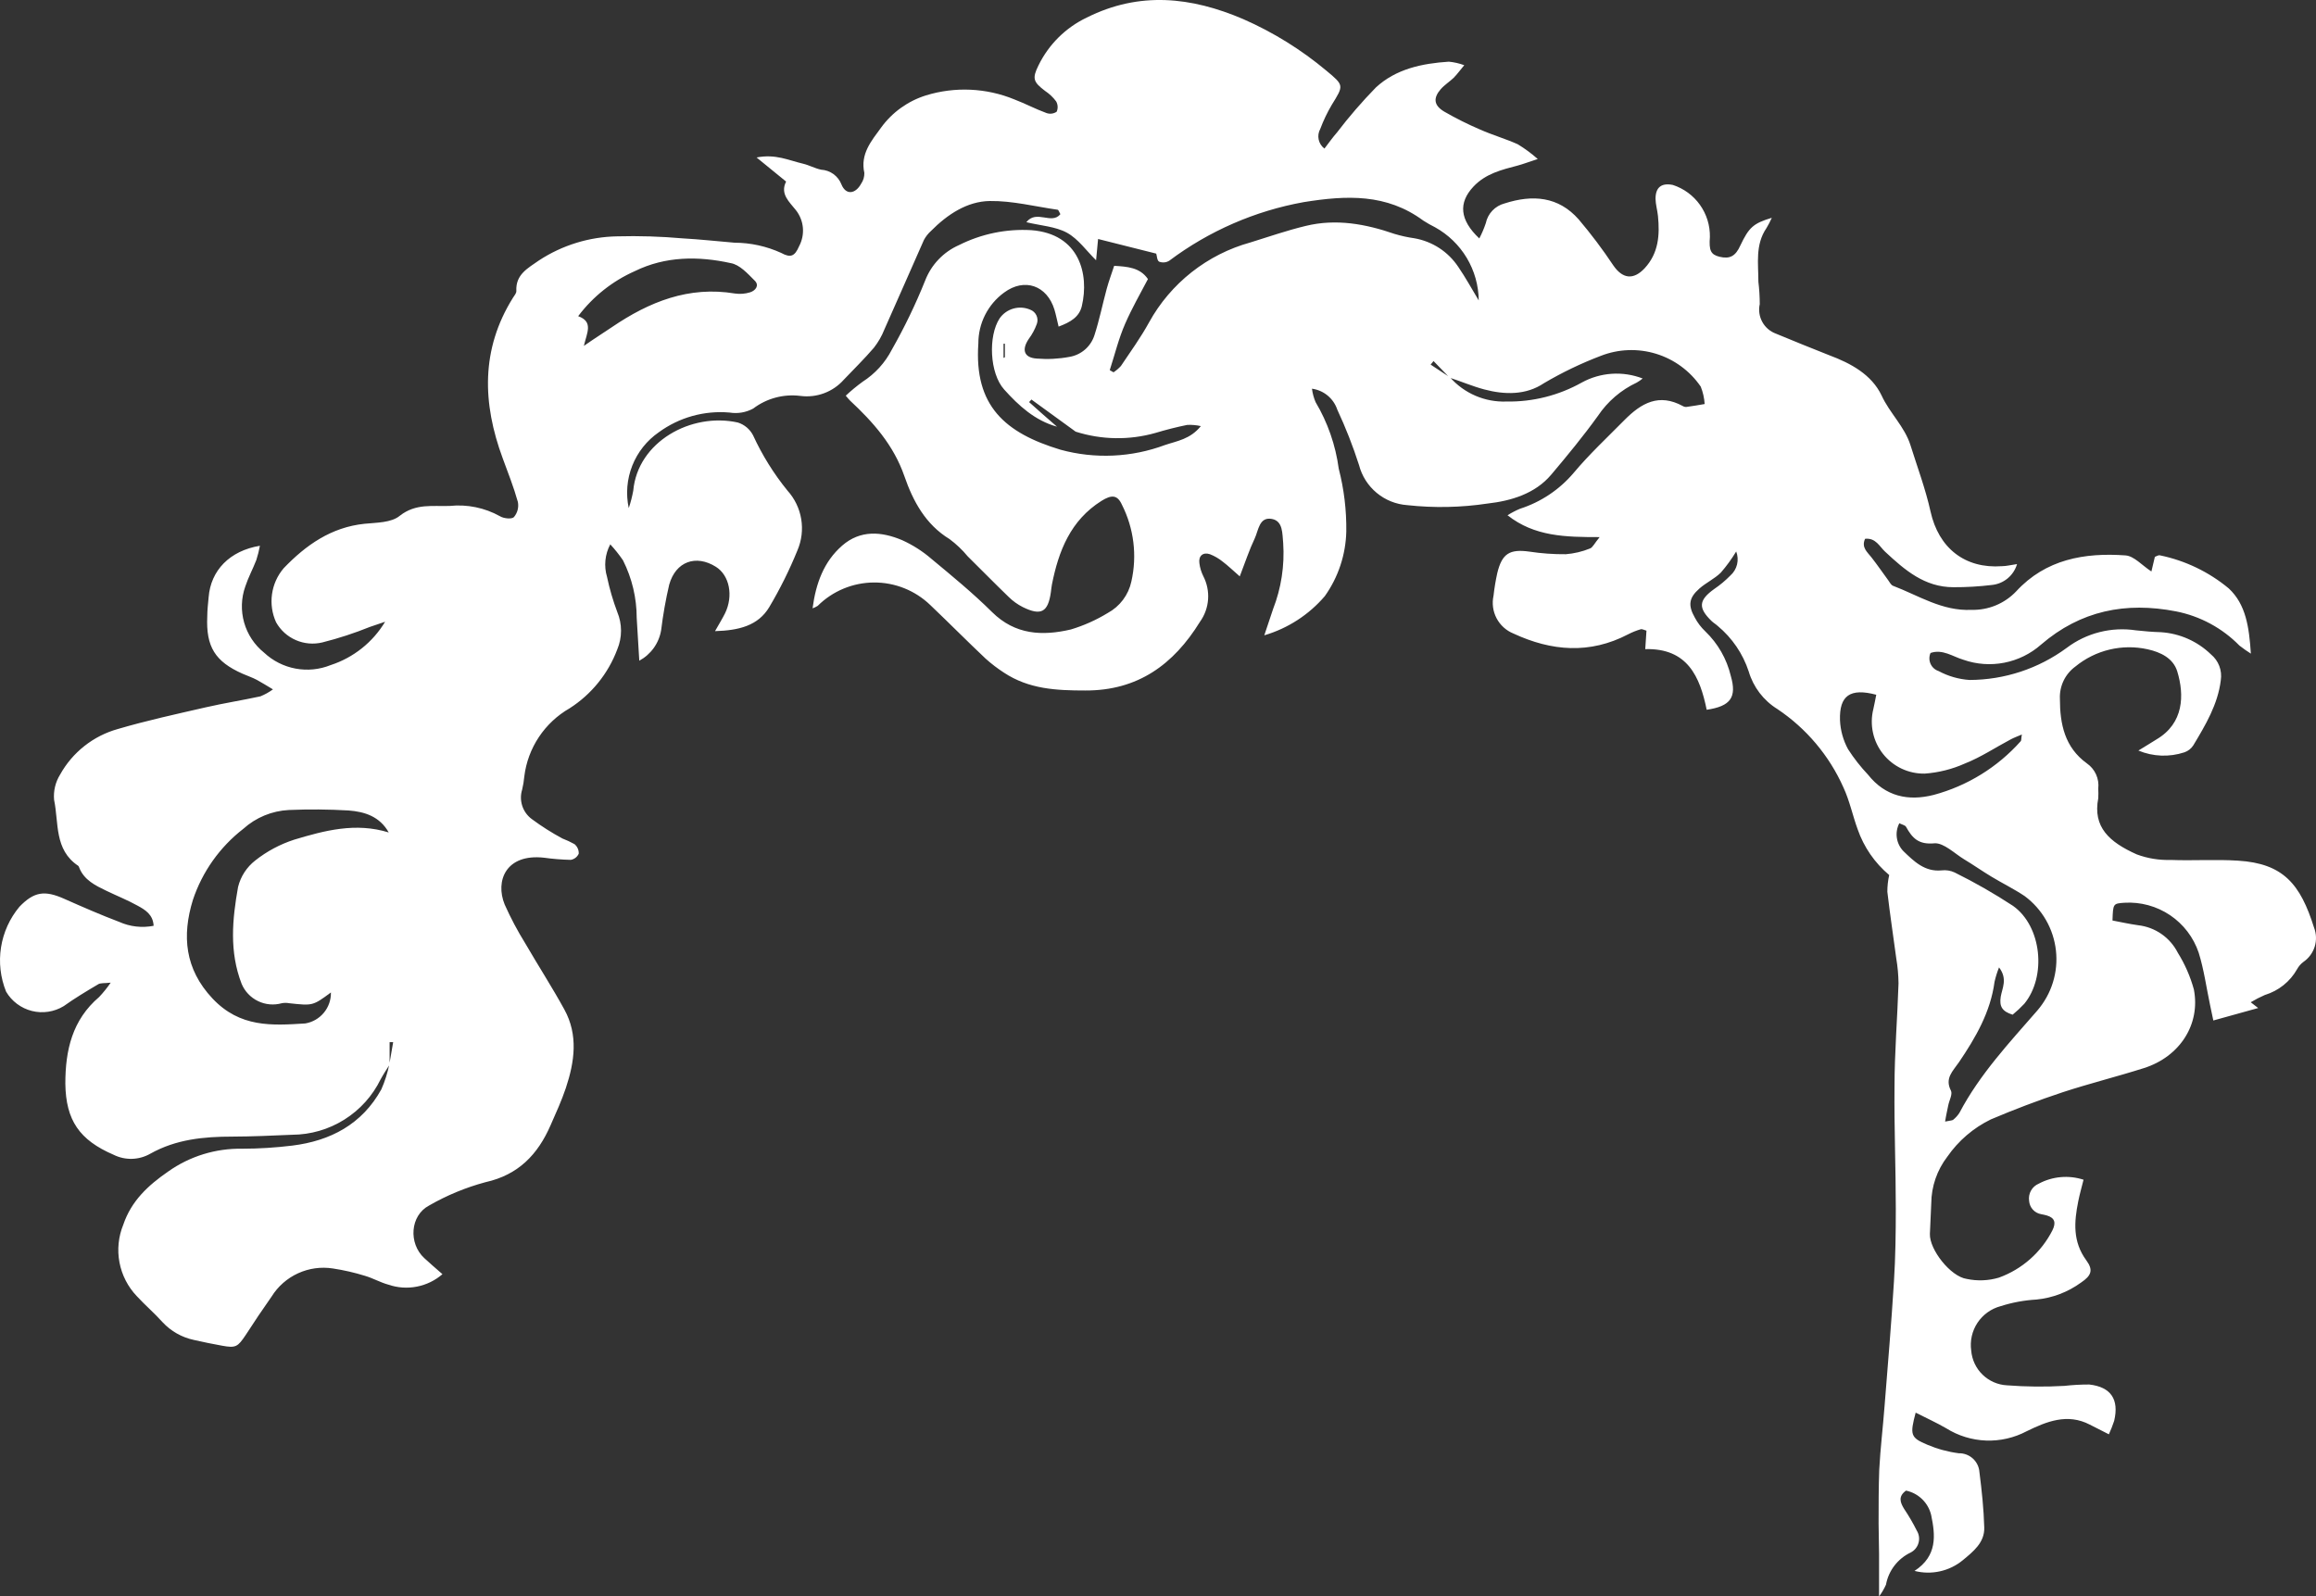 ﻿<?xml version="1.0" encoding="utf-8"?>
<svg version="1.1" xmlns:xlink="http://www.w3.org/1999/xlink" width="132px" height="91px" xmlns="http://www.w3.org/2000/svg">
  <rect width="100%" height="100%" fill="#333333" stroke="none"/>
  <g transform="matrix(1 0 0 1 -65 -42 )">
    <path d="M 58.653 22.92  C 59.179 23.394  59.709 23.86  60.243 24.321  C 58.988 23.973  58.067 23.131  57.232 22.202  C 56.398 21.273  56.316 19.158  56.971 18.151  C 57.16 17.879  57.437 17.681  57.755 17.59  C 58.073 17.499  58.413 17.521  58.717 17.652  C 58.875 17.71  59.003 17.829  59.073 17.982  C 59.144 18.134  59.151 18.309  59.093 18.466  C 58.983 18.771  58.829 19.058  58.635 19.318  C 58.213 19.94  58.364 20.394  59.093 20.439  C 59.713 20.49  60.337 20.458  60.949 20.343  C 61.279 20.289  61.587 20.144  61.84 19.925  C 62.092 19.706  62.279 19.421  62.379 19.103  C 62.658 18.242  62.837 17.349  63.075 16.471  C 63.199 16.013  63.36 15.592  63.502 15.152  C 64.23 15.198  64.968 15.235  65.426 15.907  C 64.968 16.773  64.51 17.583  64.134 18.439  C 63.758 19.295  63.538 20.21  63.25 21.099  C 63.25 21.099  63.465 21.222  63.465 21.222  C 63.621 21.12  63.762 20.999  63.887 20.861  C 64.437 20.041  65.019 19.235  65.491 18.375  C 66.1 17.269  66.926 16.297  67.917 15.515  C 68.909 14.733  70.047 14.156  71.265 13.82  C 72.314 13.495  73.355 13.133  74.422 12.877  C 76.15 12.456  77.832 12.763  79.486 13.335  C 79.855 13.445  80.232 13.528  80.614 13.582  C 81.12 13.67  81.603 13.86  82.034 14.141  C 82.464 14.422  82.832 14.788  83.116 15.216  C 83.528 15.816  83.877 16.457  84.28 17.125  C 84.272 16.272  84.037 15.437  83.6 14.704  C 83.162 13.972  82.539 13.368  81.791 12.955  C 81.561 12.841  81.338 12.714  81.122 12.575  C 79.028 11.028  76.746 11.128  74.303 11.522  C 71.525 12.023  68.903 13.166  66.645 14.859  C 66.56 14.913  66.462 14.947  66.361 14.956  C 66.26 14.966  66.158 14.951  66.063 14.914  C 65.94 14.845  65.94 14.571  65.898 14.456  C 65.898 14.456  62.585 13.623  62.585 13.623  C 62.539 14.14  62.507 14.484  62.471 14.836  C 61.921 14.296  61.453 13.619  60.812 13.266  C 60.17 12.914  59.318 12.863  58.497 12.666  C 59.075 11.929  59.932 12.827  60.436 12.209  C 60.358 12.071  60.33 11.966  60.289 11.957  C 58.997 11.774  57.704 11.44  56.412 11.458  C 55.12 11.476  53.992 12.227  53.062 13.165  C 52.899 13.311  52.762 13.485  52.659 13.678  C 51.903 15.376  51.165 17.084  50.404 18.782  C 50.257 19.155  50.056 19.505  49.808 19.821  C 49.263 20.458  48.658 21.048  48.085 21.652  C 47.78 21.994  47.396 22.256  46.966 22.415  C 46.536 22.575  46.074 22.627  45.62 22.568  C 44.663 22.447  43.698 22.705  42.93 23.287  C 42.519 23.512  42.044 23.592  41.582 23.516  C 40.144 23.39  38.71 23.79  37.545 24.642  C 36.865 25.113  36.34 25.775  36.036 26.544  C 35.732 27.313  35.662 28.155  35.836 28.963  C 35.945 28.638  36.03 28.306  36.092 27.97  C 36.344 25.186  39.387 23.497  42.05 24.083  C 42.236 24.141  42.408 24.236  42.558 24.36  C 42.707 24.485  42.83 24.638  42.92 24.811  C 43.439 25.941  44.098 27.001  44.882 27.965  C 45.292 28.419  45.564 28.981  45.665 29.585  C 45.765 30.189  45.691 30.808  45.45 31.371  C 44.997 32.487  44.461 33.567  43.846 34.603  C 43.205 35.674  42.105 35.935  40.753 35.976  C 40.987 35.56  41.17 35.267  41.321 34.964  C 41.811 33.966  41.578 32.795  40.803 32.309  C 39.667 31.595  38.512 32.003  38.141 33.326  C 37.942 34.18  37.789 35.045  37.682 35.917  C 37.622 36.283  37.478 36.631  37.262 36.934  C 37.046 37.236  36.763 37.485  36.436 37.661  C 36.381 36.777  36.34 35.999  36.289 35.221  C 36.288 34.083  36.021 32.96  35.51 31.943  C 35.291 31.62  35.047 31.314  34.782 31.028  C 34.478 31.599  34.412 32.267  34.598 32.886  C 34.741 33.565  34.936 34.232  35.18 34.882  C 35.322 35.221  35.395 35.584  35.395 35.951  C 35.395 36.318  35.322 36.681  35.18 37.02  C 34.661 38.402  33.708 39.58  32.463 40.375  C 31.76 40.778  31.162 41.338  30.714 42.012  C 30.266 42.686  29.981 43.454  29.883 44.257  C 29.86 44.512  29.819 44.764  29.759 45.012  C 29.665 45.314  29.668 45.638  29.767 45.938  C 29.865 46.238  30.055 46.5  30.309 46.688  C 30.863 47.099  31.447 47.469  32.055 47.796  C 32.291 47.886  32.521 47.993  32.742 48.116  C 32.822 48.182  32.886 48.265  32.928 48.36  C 32.97 48.454  32.99 48.557  32.985 48.661  C 32.944 48.753  32.881 48.834  32.801 48.895  C 32.721 48.957  32.627 48.998  32.527 49.013  C 32.016 49.002  31.507 48.96  31.001 48.89  C 28.833 48.652  28.214 50.213  28.764 51.559  C 29.105 52.323  29.497 53.063  29.938 53.774  C 30.671 55.038  31.464 56.264  32.165 57.542  C 32.967 59.002  32.747 60.522  32.252 62.014  C 32.009 62.742  31.684 63.447  31.377 64.147  C 30.652 65.809  29.543 66.972  27.664 67.388  C 26.542 67.69  25.464 68.136  24.457 68.716  C 23.37 69.288  23.274 70.876  24.182 71.714  C 24.498 72.007  24.823 72.286  25.217 72.63  C 24.802 72.99  24.299 73.234  23.76 73.339  C 23.22 73.445  22.663 73.407  22.142 73.229  C 21.684 73.106  21.262 72.859  20.809 72.726  C 20.209 72.54  19.596 72.399  18.976 72.305  C 18.3 72.199  17.608 72.295  16.986 72.58  C 16.364 72.865  15.84 73.326  15.479 73.907  C 14.975 74.624  14.484 75.352  14.008 76.09  C 13.55 76.773  13.444 76.85  12.665 76.708  C 12.129 76.612  11.588 76.502  11.052 76.379  C 10.366 76.234  9.742 75.881  9.265 75.367  C 8.806 74.854  8.27 74.397  7.798 73.884  C 7.289 73.351  6.946 72.682  6.809 71.958  C 6.672 71.235  6.749 70.487  7.028 69.805  C 7.487 68.455  8.435 67.571  9.59 66.775  C 10.821 65.905  12.298 65.451  13.806 65.479  C 14.759 65.477  15.711 65.417  16.657 65.301  C 18.838 65.031  20.635 64.083  21.734 62.096  C 21.939 61.632  22.092 61.147  22.193 60.65  C 22.266 60.238  22.335 59.821  22.408 59.405  C 22.408 59.405  22.206 59.405  22.206 59.405  C 22.206 59.405  22.206 60.682  22.206 60.682  C 22.032 60.961  21.849 61.236  21.693 61.524  C 21.231 62.468  20.514 63.263  19.623 63.821  C 18.733 64.38  17.704 64.678  16.652 64.683  C 15.516 64.733  14.361 64.784  13.247 64.788  C 11.62 64.788  10.039 64.939  8.573 65.759  C 8.256 65.942  7.898 66.044  7.531 66.055  C 7.165 66.066  6.802 65.986  6.474 65.823  C 4.531 64.985  3.752 63.863  3.724 61.767  C 3.724 59.863  4.118 58.137  5.649 56.832  C 5.89 56.577  6.111 56.303  6.309 56.013  C 5.938 56.058  5.722 56.013  5.576 56.118  C 4.916 56.507  4.256 56.905  3.633 57.349  C 3.363 57.514  3.064 57.623  2.752 57.67  C 2.441 57.718  2.122 57.703  1.817 57.626  C 1.511 57.549  1.223 57.412  0.971 57.223  C 0.718 57.034  0.506 56.797  0.347 56.525  C 0.024 55.725  -0.076 54.853  0.058 54.001  C 0.192 53.149  0.555 52.349  1.107 51.687  C 1.941 50.822  2.546 50.739  3.651 51.229  C 4.755 51.719  5.731 52.145  6.79 52.547  C 7.406 52.824  8.093 52.902  8.756 52.772  C 8.724 52.126  8.266 51.856  7.839 51.623  C 7.262 51.302  6.648 51.06  6.052 50.771  C 5.456 50.483  4.787 50.167  4.512 49.448  C 4.505 49.411  4.486 49.377  4.457 49.352  C 3.083 48.437  3.358 46.908  3.083 45.594  C 3.037 45.089  3.158 44.582  3.426 44.152  C 3.775 43.523  4.245 42.97  4.809 42.525  C 5.373 42.079  6.02 41.75  6.712 41.556  C 8.362 41.071  10.044 40.705  11.721 40.32  C 12.757 40.082  13.806 39.917  14.842 39.693  C 15.096 39.59  15.336 39.456  15.557 39.295  C 15.154 39.057  14.897 38.892  14.64 38.755  C 14.384 38.617  14.1 38.526  13.834 38.407  C 12.257 37.711  11.735 36.864  11.813 35.138  C 11.813 34.772  11.859 34.406  11.891 34.044  C 12.01 32.52  13.087 31.394  14.814 31.11  C 14.763 31.386  14.694 31.658  14.608 31.925  C 14.411 32.433  14.15 32.914  13.98 33.431  C 13.745 34.093  13.723 34.812  13.915 35.488  C 14.107 36.163  14.504 36.763  15.053 37.203  C 15.551 37.67  16.173 37.985  16.844 38.11  C 17.516 38.236  18.209 38.167  18.843 37.912  C 20.143 37.489  21.246 36.612  21.95 35.44  C 21.95 35.44  21.074 35.738  21.074 35.738  C 20.197 36.092  19.297 36.386  18.38 36.617  C 17.874 36.741  17.342 36.696  16.865 36.489  C 16.387 36.283  15.991 35.926  15.736 35.473  C 15.507 34.971  15.427 34.415  15.503 33.87  C 15.579 33.324  15.809 32.812  16.166 32.392  C 17.431 31.073  18.875 30.053  20.777 29.856  C 21.464 29.787  22.303 29.801  22.788 29.398  C 23.705 28.679  24.667 28.876  25.634 28.839  C 26.625 28.736  27.624 28.941  28.494 29.425  C 28.705 29.558  29.168 29.604  29.291 29.476  C 29.391 29.357  29.463 29.218  29.502 29.069  C 29.541 28.919  29.546 28.762  29.516 28.611  C 29.282 27.773  28.957 26.953  28.654 26.129  C 27.49 22.985  27.399 19.913  29.236 16.974  C 29.314 16.85  29.438 16.709  29.429 16.585  C 29.383 15.642  30.08 15.294  30.717 14.845  C 32.044 13.975  33.592 13.498  35.18 13.472  C 36.423 13.439  37.667 13.478  38.906 13.587  C 39.891 13.642  40.877 13.751  41.862 13.834  C 42.779 13.837  43.685 14.035  44.52 14.415  C 45.07 14.717  45.299 14.603  45.542 14.04  C 45.716 13.715  45.792 13.347  45.76 12.98  C 45.727 12.613  45.588 12.264  45.359 11.975  C 45.001 11.517  44.442 11.06  44.804 10.35  C 44.804 10.35  43.122 8.977  43.122 8.977  C 44.204 8.762  44.955 9.142  45.762 9.329  C 46.115 9.412  46.445 9.599  46.802 9.673  C 47.055 9.687  47.298 9.774  47.503 9.922  C 47.707 10.071  47.865 10.275  47.957 10.51  C 48.209 11.133  48.754 11.073  49.084 10.465  C 49.207 10.286  49.269 10.072  49.263 9.856  C 49.02 8.775  49.671 8.025  50.221 7.269  C 50.853 6.401  51.748 5.759  52.773 5.438  C 54.429 4.928  56.212 5.009  57.814 5.667  C 58.429 5.901  59.011 6.212  59.648 6.445  C 59.743 6.478  59.845 6.489  59.946 6.475  C 60.046 6.462  60.142 6.425  60.225 6.368  C 60.266 6.273  60.285 6.171  60.279 6.068  C 60.273 5.966  60.244 5.866  60.193 5.777  C 60.021 5.546  59.81 5.346  59.57 5.187  C 58.891 4.674  58.818 4.477  59.189 3.726  C 59.771 2.534  60.74 1.573  61.939 1.002  C 64.945 -0.504  67.897 -0.179  70.857 1.089  C 72.568 1.839  74.164 2.829  75.596 4.028  C 76.613 4.871  76.59 4.866  75.903 5.978  C 75.645 6.416  75.425 6.876  75.247 7.352  C 75.145 7.535  75.113 7.749  75.157 7.955  C 75.201 8.16  75.318 8.343  75.486 8.469  C 75.733 8.148  75.944 7.846  76.2 7.553  C 76.886 6.655  77.625 5.799  78.414 4.99  C 79.56 3.928  81.049 3.616  82.575 3.516  C 82.876 3.544  83.172 3.612  83.455 3.717  C 83.194 4.028  83.038 4.248  82.85 4.436  C 82.662 4.623  82.323 4.843  82.112 5.086  C 81.677 5.589  81.718 6.001  82.3 6.354  C 82.965 6.738  83.652 7.082  84.358 7.384  C 85.059 7.695  85.806 7.91  86.503 8.222  C 86.907 8.467  87.289 8.749  87.644 9.064  C 87.08 9.247  86.8 9.357  86.507 9.435  C 85.591 9.677  84.674 9.892  83.973 10.643  C 83.116 11.559  83.189 12.534  84.312 13.591  C 84.459 13.312  84.583 13.021  84.683 12.721  C 84.739 12.452  84.869 12.204  85.058 12.005  C 85.248 11.806  85.489 11.664  85.756 11.595  C 87.35 11.083  88.821 11.192  89.981 12.511  C 90.688 13.345  91.346 14.219  91.951 15.129  C 92.478 15.894  93.093 15.976  93.734 15.294  C 94.532 14.433  94.605 13.394  94.495 12.309  C 94.463 11.98  94.362 11.659  94.357 11.33  C 94.357 10.666  94.706 10.414  95.343 10.542  C 95.967 10.745  96.509 11.143  96.889 11.677  C 97.269 12.211  97.468 12.853  97.455 13.509  C 97.396 14.282  97.506 14.511  98.001 14.635  C 98.587 14.777  98.917 14.607  99.192 13.989  C 99.683 12.959  99.93 12.731  100.984 12.415  C 100.894 12.618  100.792 12.815  100.677 13.005  C 100.031 13.953  100.219 15.019  100.219 16.063  C 100.27 16.485  100.296 16.91  100.297 17.336  C 100.22 17.679  100.271 18.038  100.44 18.347  C 100.608 18.656  100.883 18.894  101.213 19.016  C 102.228 19.437  103.245 19.849  104.265 20.252  C 105.489 20.709  106.671 21.35  107.24 22.541  C 107.698 23.543  108.555 24.317  108.889 25.383  C 109.283 26.638  109.746 27.874  110.03 29.155  C 110.489 31.229  111.978 32.428  114.1 32.273  C 114.352 32.273  114.599 32.204  114.961 32.154  C 114.868 32.472  114.682 32.756  114.426 32.968  C 114.171 33.18  113.858 33.311  113.527 33.344  C 112.8 33.432  112.069 33.475  111.337 33.472  C 109.687 33.472  108.559 32.488  107.446 31.453  C 107.125 31.156  106.91 30.648  106.3 30.712  C 106.076 31.206  106.424 31.462  106.662 31.769  C 106.992 32.19  107.295 32.634  107.615 33.069  C 107.698 33.184  107.776 33.344  107.89 33.39  C 109.348 33.944  110.69 34.841  112.363 34.763  C 112.838 34.775  113.31 34.688  113.749 34.507  C 114.188 34.325  114.584 34.054  114.911 33.71  C 116.593 31.879  118.811 31.49  121.144 31.659  C 121.634 31.696  122.083 32.227  122.619 32.575  C 122.674 32.337  122.743 32.048  122.816 31.742  C 122.903 31.71  123.018 31.632  123.105 31.655  C 124.548 31.952  125.895 32.6  127.028 33.541  C 128.009 34.456  128.187 35.743  128.288 37.258  C 128.064 37.116  127.846 36.964  127.637 36.8  C 126.658 35.801  125.399 35.121  124.026 34.85  C 121.157 34.291  118.582 34.804  116.327 36.745  C 115.733 37.269  115.009 37.625  114.231 37.776  C 113.453 37.928  112.648 37.869  111.9 37.606  C 111.295 37.427  110.718 36.983  110.03 37.221  C 109.987 37.318  109.965 37.423  109.965 37.53  C 109.965 37.636  109.988 37.741  110.031 37.838  C 110.074 37.935  110.137 38.022  110.216 38.093  C 110.295 38.164  110.388 38.218  110.489 38.251  C 111.034 38.544  111.635 38.718  112.253 38.759  C 114.248 38.754  116.189 38.112  117.794 36.928  C 118.351 36.508  118.986 36.203  119.663 36.032  C 120.34 35.86  121.044 35.826  121.735 35.93  C 122.193 35.981  122.683 36.022  123.155 36.036  C 124.227 36.103  125.24 36.551  126.011 37.299  C 126.225 37.475  126.389 37.703  126.488 37.961  C 126.587 38.22  126.616 38.5  126.574 38.773  C 126.409 40.146  125.703 41.327  125.007 42.486  C 124.888 42.672  124.708 42.813  124.498 42.884  C 123.641 43.167  122.71 43.131  121.877 42.783  C 122.335 42.508  122.619 42.325  122.917 42.142  C 124.466 41.227  124.503 39.625  124.095 38.279  C 123.866 37.519  123.146 37.175  122.408 37.011  C 121.691 36.851  120.947 36.857  120.233 37.027  C 119.518 37.198  118.852 37.529  118.284 37.995  C 117.998 38.204  117.768 38.481  117.614 38.8  C 117.461 39.12  117.388 39.472  117.404 39.826  C 117.404 41.268  117.674 42.6  118.944 43.516  C 119.171 43.674  119.351 43.891  119.465 44.143  C 119.578 44.395  119.622 44.674  119.59 44.948  C 119.599 45.131  119.599 45.315  119.59 45.498  C 119.269 47.15  120.222 48.002  121.785 48.702  C 122.402 48.931  123.057 49.038  123.715 49.018  C 124.993 49.068  126.281 48.977  127.559 49.059  C 130.14 49.219  131.111 50.4  131.886 52.868  C 132.022 53.215  132.037 53.599  131.927 53.955  C 131.817 54.312  131.589 54.621  131.281 54.832  C 131.133 54.942  131.012 55.082  130.923 55.244  C 130.525 55.951  129.868 56.478  129.09 56.713  C 128.811 56.835  128.54 56.974  128.279 57.13  C 128.279 57.13  128.705 57.459  128.705 57.459  C 128.705 57.459  126.148 58.169  126.148 58.169  C 126.079 57.839  126.02 57.569  125.965 57.299  C 125.754 56.301  125.616 55.276  125.314 54.305  C 125.02 53.432  124.446 52.681  123.682 52.166  C 122.917 51.652  122.004 51.403  121.084 51.458  C 120.433 51.504  120.433 51.504  120.401 52.47  C 120.859 52.557  121.368 52.671  121.868 52.74  C 122.344 52.794  122.799 52.966  123.192 53.239  C 123.586 53.512  123.905 53.879  124.122 54.305  C 124.527 54.955  124.836 55.659  125.039 56.397  C 125.428 58.398  124.228 60.238  122.193 60.883  C 120.662 61.369  119.095 61.758  117.569 62.257  C 116.182 62.717  114.815 63.235  113.467 63.808  C 112.472 64.292  111.618 65.024  110.988 65.933  C 110.402 66.695  110.08 67.627  110.072 68.588  C 110.049 69.169  110.017 69.755  109.994 70.336  C 109.962 71.22  111.167 72.767  112.093 72.9  C 112.7 73.029  113.331 73.004  113.926 72.827  C 115.253 72.347  116.346 71.379  116.982 70.121  C 117.184 69.705  117.125 69.421  116.657 69.283  C 116.552 69.251  116.442 69.233  116.336 69.21  C 116.154 69.179  115.987 69.088  115.862 68.951  C 115.738 68.814  115.663 68.639  115.649 68.455  C 115.618 68.253  115.655 68.047  115.754 67.868  C 115.854 67.69  116.01 67.55  116.199 67.471  C 116.587 67.263  117.013 67.136  117.452 67.098  C 117.891 67.059  118.333 67.11  118.751 67.246  C 118.651 67.654  118.531 68.061  118.449 68.478  C 118.215 69.645  118.124 70.767  118.907 71.838  C 119.315 72.392  119.205 72.708  118.605 73.11  C 117.861 73.652  116.986 73.985  116.071 74.076  C 115.378 74.115  114.692 74.241  114.031 74.452  C 113.489 74.595  113.017 74.933  112.707 75.4  C 112.397 75.868  112.27 76.433  112.349 76.988  C 112.392 77.507  112.621 77.994  112.995 78.358  C 113.37 78.721  113.863 78.937  114.384 78.965  C 115.474 79.049  116.569 79.06  117.661 78.997  C 118.131 78.944  118.604 78.918  119.077 78.919  C 120.314 79.057  120.786 79.771  120.497 80.989  C 120.411 81.25  120.31 81.507  120.195 81.758  C 120.195 81.758  119.113 81.208  119.113 81.208  C 117.83 80.54  116.639 81.03  115.507 81.584  C 114.795 81.96  113.997 82.143  113.193 82.113  C 112.388 82.083  111.606 81.842  110.924 81.414  C 110.37 81.094  109.778 80.824  109.183 80.522  C 108.848 81.79  108.885 81.95  109.852 82.353  C 110.423 82.595  111.024 82.758  111.639 82.838  C 111.935 82.831  112.223 82.939  112.442 83.138  C 112.662 83.338  112.796 83.614  112.817 83.909  C 112.95 84.957  113.064 86.015  113.092 87.072  C 113.119 87.928  112.459 88.446  111.868 88.935  C 111.49 89.246  111.044 89.463  110.566 89.568  C 110.088 89.674  109.592 89.666  109.118 89.544  C 110.434 88.684  110.305 87.507  110.067 86.363  C 109.986 86.018  109.807 85.703  109.553 85.456  C 109.299 85.209  108.98 85.039  108.633 84.967  C 108.174 85.296  108.298 85.644  108.532 86.019  C 108.796 86.413  109.035 86.822  109.247 87.246  C 109.311 87.35  109.353 87.466  109.37 87.586  C 109.387 87.707  109.379 87.83  109.346 87.947  C 109.313 88.065  109.257 88.174  109.18 88.268  C 109.103 88.363  109.007 88.44  108.898 88.496  C 108.535 88.668  108.219 88.924  107.974 89.242  C 107.729 89.56  107.564 89.932  107.492 90.327  C 107.385 90.565  107.253 90.79  107.097 91  C 107.097 90.048  107.097 89.315  107.097 88.583  C 107.097 88.002  107.07 87.42  107.07 86.839  C 107.07 85.813  107.07 84.793  107.107 83.772  C 107.171 82.568  107.317 81.369  107.409 80.165  C 107.597 77.793  107.799 75.427  107.945 73.051  C 108.032 71.678  108.051 70.277  108.051 68.885  C 108.051 66.596  107.954 64.28  107.977 61.977  C 107.977 60.004  108.142 58.031  108.206 56.054  C 108.2 55.578  108.157 55.104  108.078 54.635  C 107.909 53.367  107.716 52.099  107.569 50.831  C 107.569 50.51  107.604 50.191  107.675 49.879  C 106.852 49.188  106.231 48.288  105.878 47.274  C 105.59 46.486  105.42 45.649  105.067 44.889  C 104.259 43.073  102.953 41.522  101.3 40.416  C 100.512 39.928  99.931 39.167  99.669 38.279  C 99.336 37.263  98.723 36.362  97.9 35.679  C 97.79 35.578  97.662 35.505  97.556 35.404  C 96.773 34.649  96.814 34.209  97.703 33.573  C 98.033 33.349  98.34 33.093  98.619 32.808  C 98.809 32.641  98.943 32.42  99.003 32.174  C 99.062 31.929  99.045 31.671  98.954 31.435  C 98.697 31.861  98.405 32.264  98.079 32.639  C 97.717 32.996  97.231 33.216  96.85 33.554  C 96.255 34.081  96.2 34.507  96.598 35.207  C 96.753 35.499  96.954 35.763  97.194 35.99  C 97.912 36.68  98.417 37.562  98.647 38.53  C 98.995 39.739  98.647 40.256  97.272 40.458  C 96.887 38.567  96.177 36.937  93.771 37.001  C 93.798 36.576  93.821 36.274  93.84 35.949  C 93.707 35.912  93.592 35.843  93.505 35.871  C 93.261 35.943  93.025 36.038  92.799 36.155  C 90.609 37.299  88.432 37.121  86.26 36.113  C 85.846 35.946  85.505 35.637  85.297 35.243  C 85.089 34.848  85.028 34.393  85.123 33.957  C 85.172 33.52  85.244 33.086  85.339 32.657  C 85.609 31.559  86.035 31.284  87.172 31.444  C 87.857 31.548  88.55 31.597  89.243 31.591  C 89.715 31.554  90.179 31.444  90.618 31.266  C 90.778 31.211  90.874 30.973  91.172 30.616  C 89.225 30.616  87.46 30.588  85.921 29.37  C 86.147 29.228  86.385 29.104  86.631 29  C 87.821 28.618  88.88 27.911  89.688 26.958  C 90.581 25.891  91.603 24.939  92.579 23.95  C 93.555 22.962  94.554 22.408  95.911 23.145  C 95.974 23.184  96.048 23.202  96.122 23.195  C 96.465 23.149  96.814 23.09  97.157 23.03  C 97.135 22.69  97.06 22.354  96.933 22.037  C 96.322 21.145  95.426 20.486  94.391 20.167  C 93.357 19.849  92.245 19.89  91.237 20.284  C 90.113 20.712  89.027 21.234  87.992 21.845  C 86.979 22.527  85.765 22.509  84.592 22.197  C 83.922 22.019  83.276 21.739  82.621 21.529  C 82.621 21.529  81.704 20.581  81.704 20.581  L 81.539 20.783  C 81.539 20.783  82.648 21.515  82.648 21.515  C 83.049 21.966  83.544 22.323  84.099 22.561  C 84.653 22.798  85.253 22.91  85.856 22.888  C 87.36 22.914  88.844 22.54  90.155 21.804  C 90.682 21.515  91.265 21.346  91.864 21.306  C 92.463 21.267  93.064 21.358  93.624 21.575  C 93.518 21.662  93.405 21.74  93.285 21.808  C 92.388 22.229  91.623 22.885  91.072 23.708  C 90.237 24.866  89.33 25.969  88.409 27.059  C 87.488 28.148  86.118 28.551  84.789 28.702  C 83.271 28.931  81.731 28.961  80.206 28.794  C 79.565 28.749  78.955 28.503  78.461 28.092  C 77.968 27.682  77.616 27.126  77.456 26.505  C 77.11 25.429  76.697 24.375  76.219 23.351  C 76.114 23.037  75.923 22.758  75.668 22.547  C 75.413 22.336  75.104 22.201  74.775 22.156  C 74.808 22.419  74.878 22.676  74.981 22.92  C 75.672 24.084  76.121 25.375  76.301 26.715  C 76.602 27.881  76.747 29.082  76.732 30.286  C 76.703 31.612  76.277 32.899  75.508 33.98  C 74.599 35.043  73.4 35.819  72.058 36.214  C 72.241 35.66  72.397 35.193  72.557 34.722  C 73.024 33.524  73.221 32.237  73.135 30.954  C 73.08 30.428  73.135 29.7  72.493 29.581  C 71.764 29.444  71.728 30.236  71.512 30.693  C 71.205 31.339  70.981 32.021  70.66 32.854  C 70.234 32.483  69.982 32.236  69.702 32.026  C 69.479 31.843  69.229 31.696  68.96 31.591  C 68.561 31.458  68.3 31.691  68.359 32.103  C 68.391 32.358  68.465 32.606  68.579 32.836  C 68.792 33.246  68.887 33.706  68.854 34.167  C 68.821 34.627  68.661 35.07  68.391 35.445  C 66.893 37.871  64.854 39.373  61.852 39.359  C 60.216 39.359  58.644 39.286  57.214 38.338  C 56.847 38.1  56.499 37.834  56.174 37.542  C 55.111 36.539  54.08 35.495  53.021 34.488  C 52.158 33.656  51.003 33.194  49.804 33.203  C 48.604 33.211  47.456 33.689  46.605 34.534  C 46.513 34.592  46.415 34.64  46.312 34.676  C 46.5 33.252  46.953 32.016  47.994 31.105  C 49.034 30.194  50.244 30.295  51.417 30.79  C 52.018 31.061  52.577 31.417  53.076 31.847  C 54.258 32.827  55.45 33.806  56.54 34.887  C 57.86 36.196  59.418 36.26  61.036 35.88  C 61.773 35.658  62.478 35.343  63.135 34.942  C 63.476 34.757  63.773 34.501  64.005 34.192  C 64.238 33.882  64.401 33.526  64.482 33.147  C 64.818 31.668  64.627 30.119  63.942 28.766  C 63.685 28.199  63.35 28.194  62.778 28.551  C 61.018 29.659  60.335 31.398  59.955 33.316  C 59.927 33.463  59.913 33.609  59.895 33.751  C 59.735 34.887  59.345 35.125  58.291 34.603  C 57.997 34.454  57.728 34.261  57.494 34.031  C 56.701 33.266  55.936 32.483  55.152 31.71  C 54.849 31.343  54.502 31.014  54.121 30.73  C 52.746 29.892  52.036 28.56  51.545 27.141  C 50.931 25.37  49.763 24.06  48.443 22.829  C 48.388 22.779  48.346 22.719  48.204 22.554  C 48.507 22.27  48.827 22.006  49.162 21.762  C 49.87 21.309  50.446 20.678  50.83 19.931  C 51.552 18.66  52.188 17.342  52.732 15.985  C 52.905 15.54  53.163 15.132  53.494 14.787  C 53.824 14.441  54.219 14.164  54.657 13.971  C 55.933 13.33  57.356 13.036  58.781 13.12  C 61.531 13.33  62.086 15.637  61.659 17.446  C 61.513 18.064  61.022 18.361  60.335 18.617  C 60.243 18.251  60.188 17.945  60.097 17.647  C 59.675 16.274  58.392 15.816  57.228 16.677  C 56.771 17.01  56.4 17.447  56.145 17.952  C 55.89 18.456  55.759 19.014  55.761 19.579  C 55.514 23.136  57.278 24.678  60.445 25.635  C 62.41 26.172  64.494 26.077  66.403 25.365  C 67.076 25.136  67.837 25.04  68.442 24.289  C 68.187 24.231  67.924 24.208  67.663 24.221  C 67.053 24.344  66.448 24.5  65.853 24.678  C 64.363 25.101  62.782 25.075  61.307 24.605  C 61.307 24.605  58.786 22.774  58.786 22.774  C 58.786 22.774  58.653 22.92  58.653 22.92  Z M 16.762 47.864  C 18.494 47.343  20.268 46.866  22.156 47.452  C 21.643 46.537  20.781 46.267  19.865 46.198  C 18.732 46.132  17.597 46.123  16.464 46.171  C 15.502 46.219  14.586 46.597  13.87 47.242  C 12.529 48.28  11.527 49.693  10.992 51.302  C 10.365 53.339  10.534 55.234  12.106 56.91  C 13.678 58.585  15.502 58.457  17.399 58.338  C 17.815 58.268  18.191 58.051  18.459 57.726  C 18.728 57.402  18.87 56.992  18.861 56.571  C 17.825 57.336  17.825 57.331  16.483 57.185  C 16.343 57.159  16.2 57.159  16.061 57.185  C 15.609 57.311  15.127 57.269  14.705 57.064  C 14.283 56.86  13.95 56.509  13.77 56.077  C 13.064 54.246  13.238 52.415  13.568 50.561  C 13.716 49.957  14.065 49.421  14.558 49.041  C 15.217 48.522  15.964 48.123  16.762 47.864  Z M 110.86 63.937  C 110.86 63.937  110.86 63.932  110.86 63.932  C 111.167 63.868  111.259 63.873  111.318 63.831  C 111.46 63.718  111.582 63.582  111.68 63.429  C 112.835 61.236  114.512 59.446  116.121 57.597  C 116.522 57.13  116.823 56.587  117.005 56  C 117.187 55.413  117.246 54.794  117.178 54.183  C 117.111 53.572  116.918 52.982  116.613 52.448  C 116.307 51.915  115.895 51.45  115.401 51.082  C 114.796 50.675  114.137 50.355  113.509 49.975  C 112.982 49.659  112.478 49.302  111.951 48.986  C 111.424 48.67  110.787 48.034  110.255 48.07  C 109.338 48.157  108.99 47.768  108.633 47.127  C 108.578 47.036  108.404 47.004  108.252 46.926  C 108.118 47.182  108.069 47.474  108.111 47.76  C 108.153 48.046  108.284 48.312  108.486 48.519  C 109.082 49.091  109.696 49.709  110.663 49.613  C 110.917 49.583  111.174 49.624  111.405 49.732  C 112.552 50.299  113.663 50.935  114.732 51.636  C 116.373 52.799  116.653 55.66  115.374 57.217  C 115.166 57.439  114.944 57.647  114.709 57.839  C 114.118 57.651  113.944 57.381  114.031 56.818  C 114.109 56.333  114.439 55.802  113.935 55.143  C 113.828 55.41  113.742 55.686  113.678 55.967  C 113.449 57.688  112.601 59.144  111.653 60.545  C 111.3 61.062  110.828 61.46  111.194 62.17  C 111.295 62.376  111.094 62.724  111.039 63.012  C 110.984 63.3  110.919 63.552  110.86 63.937  Z M 32.953 18.022  C 33.837 18.343  33.448 18.97  33.278 19.716  C 33.934 19.258  34.415 18.961  34.887 18.64  C 37.004 17.203  39.259 16.292  41.889 16.731  C 42.178 16.773  42.472 16.749  42.751 16.663  C 43.063 16.567  43.292 16.269  43.017 15.999  C 42.618 15.601  42.16 15.083  41.642 14.997  C 39.809 14.594  37.93 14.598  36.184 15.454  C 34.905 16.021  33.793 16.905  32.953 18.022  Z M 115.236 41.863  C 115.236 41.863  115.236 41.868  115.236 41.868  C 114.966 41.982  114.778 42.051  114.599 42.147  C 113.733 42.605  112.899 43.163  111.992 43.52  C 111.268 43.845  110.492 44.04  109.7 44.097  C 109.245 44.105  108.794 44.008  108.382 43.814  C 107.97 43.62  107.608 43.333  107.325 42.977  C 107.042 42.621  106.844 42.204  106.749 41.759  C 106.653 41.314  106.661 40.853  106.772 40.412  C 106.836 40.142  106.882 39.867  106.937 39.602  C 105.452 39.208  104.824 39.643  104.87 41.057  C 104.896 41.634  105.053 42.198  105.329 42.705  C 105.663 43.224  106.045 43.712  106.47 44.161  C 107.455 45.402  108.761 45.681  110.214 45.31  C 112.131 44.795  113.854 43.73  115.172 42.248  C 115.214 42.206  115.195 42.078  115.236 41.863  Z M 57.196 19.593  L 57.196 20.403  L 57.274 20.362  L 57.274 19.593  L 57.196 19.593  Z " fill-rule="nonzero" fill="#ffffff" stroke="none" transform="matrix(1 0 0 1 65 42 )" />
  </g>
</svg>